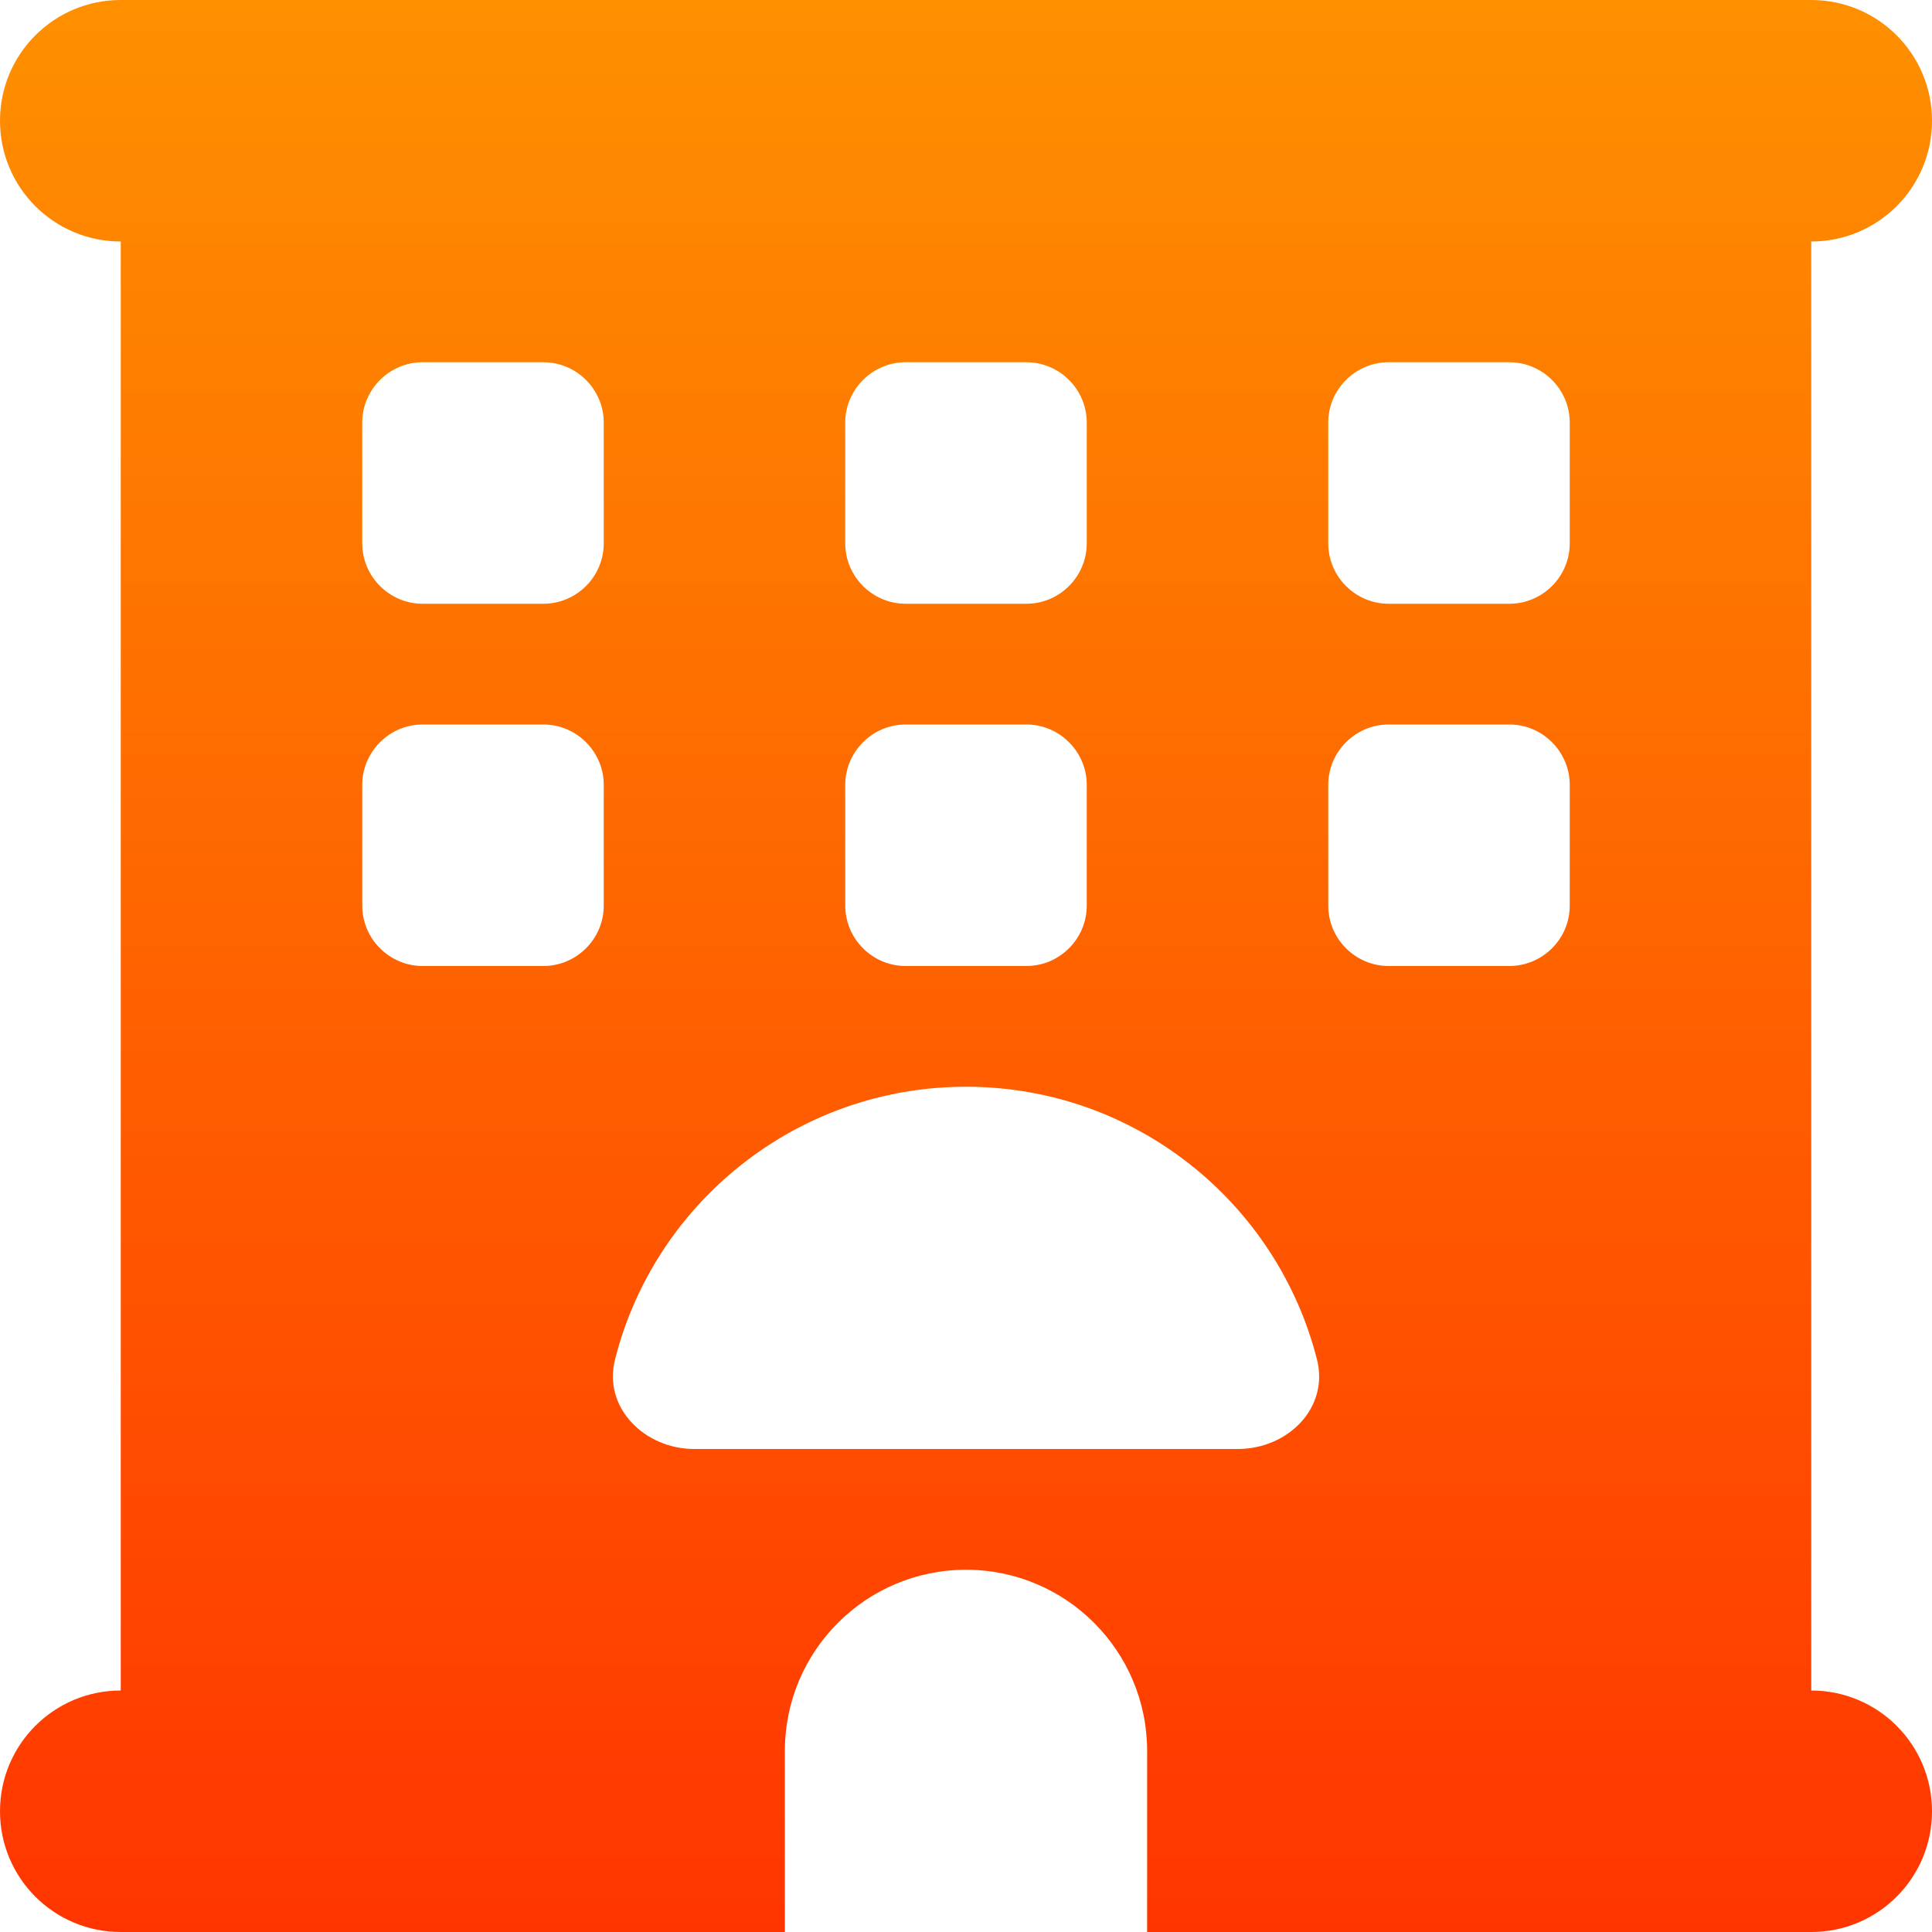 <svg width="32" height="32" viewBox="0 0 32 32" fill="none" xmlns="http://www.w3.org/2000/svg">
<path d="M0 2C0 0.894 0.894 0 2 0H30C31.106 0 32 0.894 32 2C32 3.106 31.106 4 30 4V28C31.106 28 32 28.894 32 30C32 31.106 31.106 32 30 32H19V29C19 27.344 17.656 26 16 26C14.344 26 13 27.344 13 29V32H2C0.894 32 0 31.106 0 30C0 28.894 0.894 28 2 28V4C0.894 4 0 3.106 0 2ZM6 7V9C6 9.55 6.45 10 7 10H9C9.55 10 10 9.55 10 9V7C10 6.45 9.55 6 9 6H7C6.45 6 6 6.45 6 7ZM15 6C14.45 6 14 6.45 14 7V9C14 9.55 14.45 10 15 10H17C17.55 10 18 9.55 18 9V7C18 6.45 17.55 6 17 6H15ZM22 7V9C22 9.55 22.45 10 23 10H25C25.55 10 26 9.55 26 9V7C26 6.45 25.55 6 25 6H23C22.45 6 22 6.45 22 7ZM7 12C6.45 12 6 12.45 6 13V15C6 15.55 6.45 16 7 16H9C9.55 16 10 15.55 10 15V13C10 12.45 9.55 12 9 12H7ZM14 13V15C14 15.55 14.45 16 15 16H17C17.55 16 18 15.55 18 15V13C18 12.45 17.55 12 17 12H15C14.45 12 14 12.45 14 13ZM23 12C22.45 12 22 12.45 22 13V15C22 15.55 22.45 16 23 16H25C25.55 16 26 15.55 26 15V13C26 12.45 25.55 12 25 12H23ZM20.5 24C21.331 24 22.019 23.319 21.812 22.512C21.15 19.919 18.8 18 16 18C13.2 18 10.844 19.919 10.188 22.512C9.981 23.312 10.675 24 11.5 24H20.5Z" fill="url(#paint0_linear_1_2426)"/>
<defs>
<linearGradient id="paint0_linear_1_2426" x1="16" y1="0" x2="16" y2="32" gradientUnits="userSpaceOnUse">
<stop stop-color="#FE9000"/>
<stop offset="1" stop-color="#FF3500"/>
</linearGradient>
</defs>
</svg>
